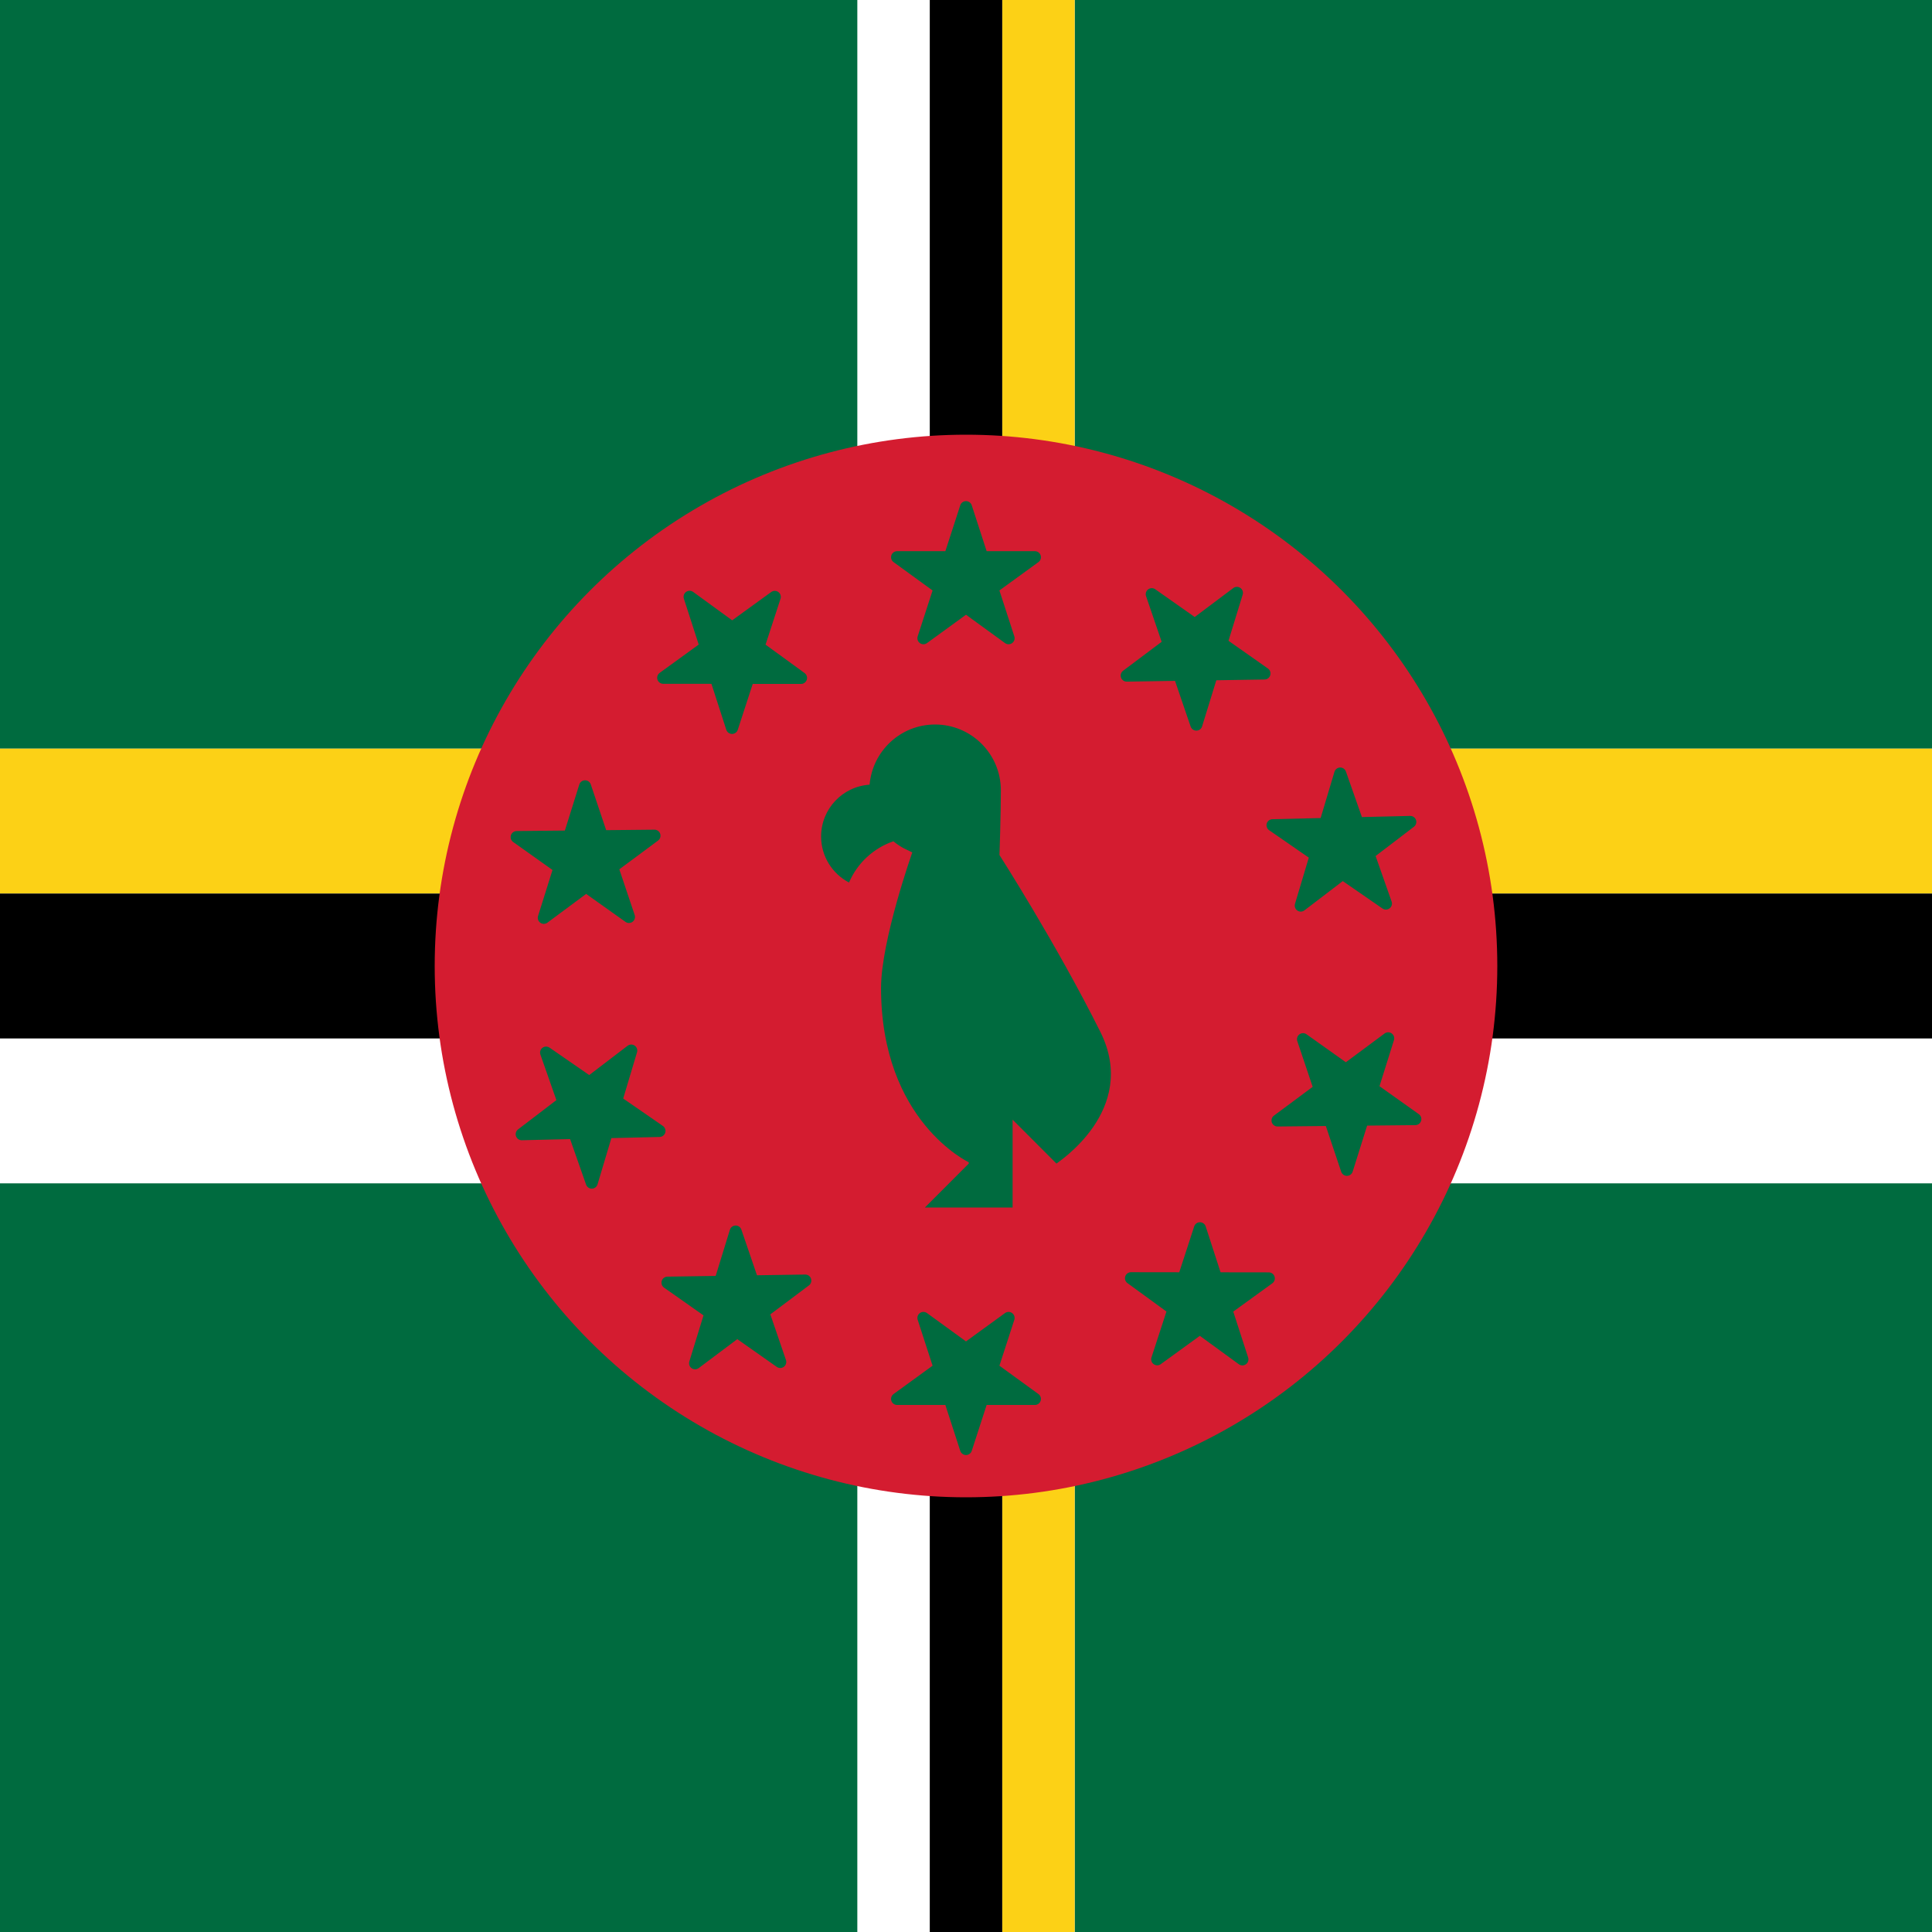 <svg viewBox="0 0 80 80" fill="none">
  <rect width="80" height="80" fill="#006B3F" />
  <rect y="31" width="80" height="18" fill="white" />
  <rect x="44.5" width="80" height="9" transform="rotate(90 44.5 0)" fill="white" />
  <rect y="31" width="80" height="6" fill="#FCD116" />
  <rect x="44.5" width="80" height="3" transform="rotate(90 44.5 0)" fill="#FCD116" />
  <rect y="37" width="80" height="6" fill="black" />
  <rect x="41.5" width="80" height="3" transform="rotate(90 41.5 0)" fill="black" />
  <circle cx="40" cy="40" r="22" fill="#D41C30" />
  <path d="M45.563 42.727C43.747 39.091 41.386 35.405 41.386 35.405C41.386 35.405 41.444 33.727 41.444 32.727C41.444 31.221 40.225 30 38.72 30C37.295 30 36.127 31.096 36.008 32.492C34.887 32.565 34 33.496 34 34.637C34 35.466 34.469 36.184 35.156 36.544C35.497 35.744 36.166 35.12 36.993 34.836C37.128 34.947 37.273 35.045 37.427 35.128L37.776 35.296C37.776 35.296 36.482 38.947 36.482 40.91C36.482 46.425 40.114 48.126 40.114 48.126V48.182L38.298 50H41.93V46.364L43.746 48.182C43.763 48.148 47.187 45.98 45.563 42.727Z" fill="#006B3F" />
  <path d="M40 21L40.673 23.073H42.853L41.09 24.354L41.763 26.427L40 25.146L38.237 26.427L38.91 24.354L37.147 23.073H39.327L40 21Z" fill="#006B3F" stroke="#006B3F" stroke-width="0.5" stroke-linejoin="round" />
  <path d="M40 60L40.673 57.927H42.853L41.09 56.646L41.763 54.573L40 55.854L38.237 54.573L38.91 56.646L37.147 57.927H39.327L40 60Z" fill="#006B3F" stroke="#006B3F" stroke-width="0.5" stroke-linejoin="round" />
  <path d="M51.218 24.55L50.577 26.633L52.359 27.887L50.18 27.921L49.538 30.004L48.833 27.941L46.654 27.975L48.397 26.667L47.692 24.604L49.475 25.858L51.218 24.55Z" fill="#006B3F" stroke="#006B3F" stroke-width="0.5" stroke-linejoin="round" />
  <path d="M28.782 56.45L30.525 55.142L32.308 56.396L31.603 54.334L33.346 53.026L31.167 53.059L30.462 50.996L29.82 53.08L27.64 53.113L29.423 54.367L28.782 56.45Z" fill="#006B3F" stroke="#006B3F" stroke-width="0.5" stroke-linejoin="round" />
  <path d="M58.397 34.035L56.665 35.358L57.388 37.414L55.594 36.175L53.862 37.498L54.486 35.41L52.693 34.171L54.872 34.119L55.496 32.031L56.218 34.087L58.397 34.035Z" fill="#006B3F" stroke="#006B3F" stroke-width="0.5" stroke-linejoin="round" />
  <path d="M21.603 46.965L23.782 46.913L24.504 48.969L25.128 46.881L27.307 46.829L25.514 45.59L26.138 43.502L24.406 44.825L22.613 43.586L23.335 45.642L21.603 46.965Z" fill="#006B3F" stroke="#006B3F" stroke-width="0.5" stroke-linejoin="round" />
  <path d="M58.606 46.339L56.426 46.361L55.773 48.44L55.079 46.374L52.9 46.396L54.65 45.097L53.955 43.031L55.732 44.294L57.482 42.995L56.829 45.075L58.606 46.339Z" fill="#006B3F" stroke="#006B3F" stroke-width="0.5" stroke-linejoin="round" />
  <path d="M21.394 34.662L23.171 35.925L22.518 38.005L24.268 36.706L26.044 37.969L25.35 35.904L27.1 34.605L24.921 34.627L24.226 32.56L23.574 34.64L21.394 34.662Z" fill="#006B3F" stroke="#006B3F" stroke-width="0.5" stroke-linejoin="round" />
  <path d="M51.445 56.289L49.683 55.005L47.918 56.285L48.594 54.212L46.832 52.929L49.012 52.932L49.687 50.86L50.359 52.933L52.538 52.936L50.773 54.215L51.445 56.289Z" fill="#006B3F" stroke="#006B3F" stroke-width="0.5" stroke-linejoin="round" />
  <path d="M28.555 24.712L29.226 26.786L27.462 28.065L29.641 28.067L30.312 30.141L30.988 28.069L33.168 28.071L31.406 26.788L32.082 24.716L30.317 25.995L28.555 24.712Z" fill="#006B3F" stroke="#006B3F" stroke-width="0.5" stroke-linejoin="round" />
</svg>